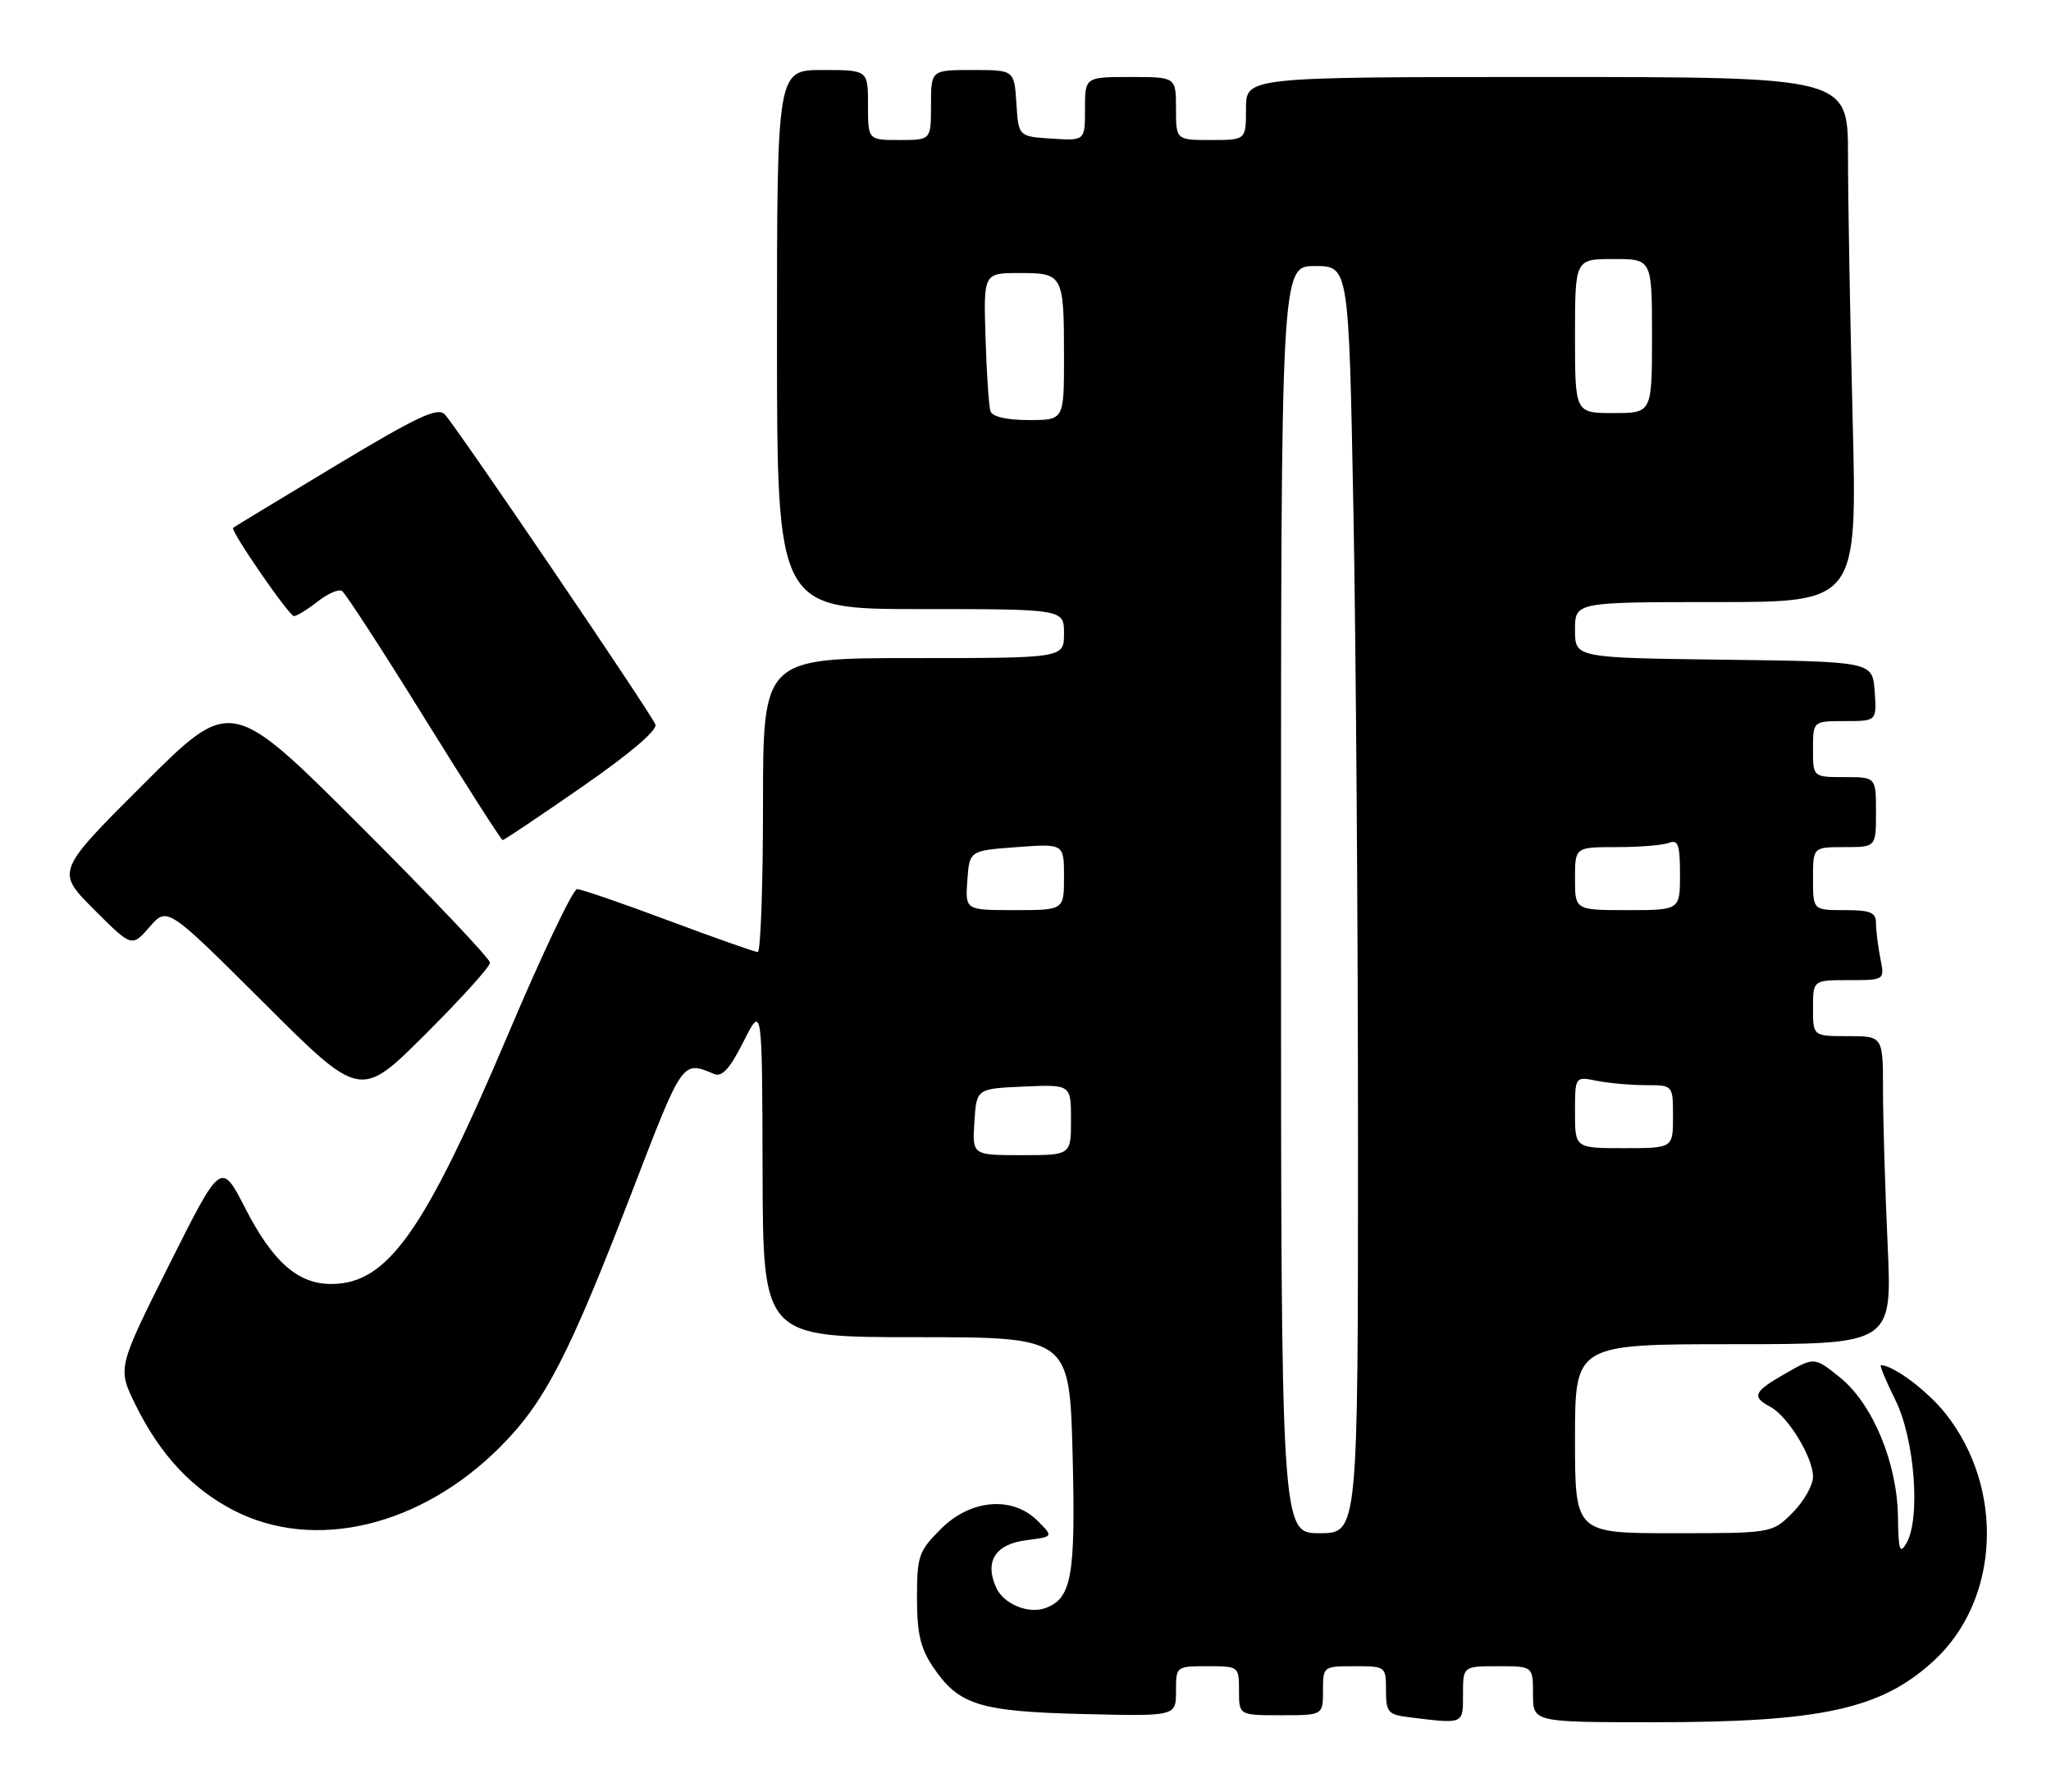 <?xml version="1.0" encoding="UTF-8" standalone="no"?>
<!DOCTYPE svg PUBLIC "-//W3C//DTD SVG 1.1//EN" "http://www.w3.org/Graphics/SVG/1.1/DTD/svg11.dtd" >
<svg xmlns="http://www.w3.org/2000/svg" xmlns:xlink="http://www.w3.org/1999/xlink" version="1.1" viewBox="0 0 293 256">
 <g >
 <path fill="currentColor"
d=" M 209.00 242.00 C 209.00 238.00 209.00 238.00 214.00 238.00 C 219.00 238.00 219.00 238.00 219.00 242.00 C 219.00 246.00 219.00 246.00 236.32 246.00 C 260.29 246.00 268.84 244.11 276.34 237.14 C 285.68 228.47 286.40 212.60 277.94 201.92 C 275.35 198.65 270.47 195.00 268.70 195.00 C 268.48 195.00 269.42 197.25 270.78 200.01 C 273.53 205.56 274.40 216.91 272.34 220.44 C 271.40 222.05 271.20 221.42 271.14 216.72 C 271.05 209.00 267.53 200.51 262.85 196.75 C 259.21 193.82 259.21 193.82 255.11 196.16 C 250.50 198.79 250.18 199.49 252.91 200.95 C 255.43 202.30 259.00 208.16 259.00 210.94 C 259.00 212.16 257.68 214.47 256.08 216.08 C 253.15 219.00 253.15 219.00 239.08 219.00 C 225.00 219.00 225.00 219.00 225.00 205.50 C 225.00 192.00 225.00 192.00 247.66 192.00 C 270.31 192.00 270.31 192.00 269.66 177.75 C 269.30 169.91 269.01 160.01 269.00 155.75 C 269.00 148.00 269.00 148.00 264.00 148.00 C 259.00 148.00 259.00 148.00 259.00 144.00 C 259.00 140.00 259.00 140.00 264.12 140.00 C 269.25 140.00 269.25 140.00 268.62 136.88 C 268.28 135.16 268.00 132.91 268.00 131.88 C 268.00 130.32 267.23 130.00 263.50 130.00 C 259.00 130.00 259.00 130.00 259.00 125.50 C 259.00 121.00 259.00 121.00 263.50 121.00 C 268.00 121.00 268.00 121.00 268.00 116.00 C 268.00 111.00 268.00 111.00 263.50 111.00 C 259.00 111.00 259.00 111.00 259.00 107.00 C 259.00 103.00 259.00 103.00 263.56 103.00 C 268.11 103.00 268.11 103.00 267.81 98.75 C 267.50 94.50 267.50 94.50 246.25 94.23 C 225.00 93.96 225.00 93.96 225.00 89.98 C 225.00 86.00 225.00 86.00 245.16 86.00 C 265.32 86.00 265.32 86.00 264.66 59.75 C 264.30 45.31 264.00 28.44 264.00 22.25 C 264.00 11.00 264.00 11.00 221.00 11.00 C 178.00 11.00 178.00 11.00 178.00 15.50 C 178.00 20.00 178.00 20.00 173.00 20.00 C 168.00 20.00 168.00 20.00 168.00 15.50 C 168.00 11.00 168.00 11.00 161.50 11.00 C 155.00 11.00 155.00 11.00 155.00 15.55 C 155.00 20.11 155.00 20.11 150.25 19.80 C 145.50 19.50 145.50 19.50 145.20 14.75 C 144.89 10.00 144.89 10.00 138.95 10.00 C 133.00 10.00 133.00 10.00 133.00 15.00 C 133.00 20.00 133.00 20.00 128.50 20.00 C 124.00 20.00 124.00 20.00 124.00 15.00 C 124.00 10.00 124.00 10.00 117.50 10.00 C 111.00 10.00 111.00 10.00 111.00 48.50 C 111.00 87.00 111.00 87.00 131.50 87.00 C 152.00 87.00 152.00 87.00 152.00 90.50 C 152.00 94.00 152.00 94.00 130.50 94.00 C 109.00 94.00 109.00 94.00 109.00 115.00 C 109.00 126.55 108.66 135.99 108.25 135.99 C 107.84 135.98 102.10 133.96 95.50 131.49 C 88.90 129.02 83.02 127.00 82.44 127.00 C 81.85 127.00 77.41 136.34 72.58 147.75 C 60.59 176.02 55.36 183.40 47.32 183.40 C 42.55 183.40 38.98 180.26 35.04 172.59 C 31.58 165.86 31.58 165.86 24.18 180.63 C 16.78 195.41 16.78 195.41 19.33 200.60 C 22.83 207.75 27.40 212.65 33.41 215.75 C 44.92 221.66 60.07 218.06 71.43 206.70 C 77.87 200.26 81.27 193.66 90.50 169.68 C 97.57 151.34 97.45 151.50 102.03 153.41 C 103.15 153.88 104.28 152.63 106.22 148.77 C 108.88 143.50 108.88 143.50 108.94 167.25 C 109.00 191.00 109.00 191.00 130.90 191.00 C 152.79 191.00 152.79 191.00 153.23 207.75 C 153.67 225.03 153.11 228.25 149.44 229.66 C 146.98 230.61 143.39 229.15 142.31 226.77 C 140.62 223.03 142.18 220.57 146.60 220.00 C 150.50 219.50 150.50 219.50 148.25 217.25 C 144.64 213.64 138.67 214.13 134.40 218.40 C 131.24 221.56 131.00 222.25 131.00 228.25 C 131.00 233.32 131.49 235.43 133.29 238.10 C 136.95 243.54 139.89 244.46 154.75 244.83 C 168.00 245.15 168.00 245.15 168.00 241.58 C 168.00 238.00 168.01 238.00 172.50 238.00 C 176.98 238.00 177.00 238.02 177.00 241.50 C 177.00 245.00 177.00 245.00 183.00 245.00 C 189.00 245.00 189.00 245.00 189.00 241.50 C 189.00 238.02 189.02 238.00 193.50 238.00 C 197.96 238.00 198.00 238.03 198.00 241.44 C 198.00 244.56 198.29 244.91 201.25 245.28 C 209.19 246.26 209.00 246.34 209.00 242.00 Z  M 70.00 137.51 C 70.00 136.94 61.68 128.16 51.50 118.00 C 33.00 99.53 33.00 99.53 20.50 112.00 C 8.00 124.47 8.00 124.47 13.41 129.89 C 18.83 135.31 18.83 135.31 21.37 132.40 C 23.90 129.50 23.90 129.50 37.69 143.24 C 51.48 156.99 51.48 156.99 60.74 147.76 C 65.83 142.69 70.00 138.08 70.00 137.51 Z  M 83.15 112.39 C 89.93 107.70 93.94 104.29 93.63 103.49 C 93.02 101.89 65.25 61.01 63.54 59.19 C 62.53 58.12 59.64 59.48 47.90 66.54 C 39.98 71.31 33.41 75.29 33.30 75.39 C 32.87 75.78 41.30 88.00 41.99 88.00 C 42.40 88.00 43.91 87.07 45.36 85.94 C 46.80 84.80 48.37 84.11 48.85 84.41 C 49.33 84.71 54.61 92.83 60.58 102.47 C 66.56 112.11 71.61 120.00 71.81 120.00 C 72.01 120.00 77.12 116.58 83.15 112.39 Z  M 183.00 128.50 C 183.00 38.00 183.00 38.00 187.84 38.00 C 192.68 38.00 192.68 38.00 193.34 72.66 C 193.70 91.73 194.00 132.45 194.00 163.16 C 194.00 219.00 194.00 219.00 188.50 219.00 C 183.00 219.00 183.00 219.00 183.00 128.50 Z  M 139.20 160.25 C 139.50 155.50 139.50 155.50 146.25 155.20 C 153.00 154.91 153.00 154.91 153.00 159.95 C 153.00 165.00 153.00 165.00 145.95 165.00 C 138.89 165.00 138.89 165.00 139.20 160.25 Z  M 225.00 158.88 C 225.00 153.75 225.00 153.75 228.12 154.38 C 229.84 154.72 232.99 155.00 235.12 155.00 C 239.00 155.00 239.00 155.00 239.00 159.50 C 239.00 164.00 239.00 164.00 232.00 164.00 C 225.00 164.00 225.00 164.00 225.00 158.88 Z  M 138.19 125.75 C 138.50 121.50 138.50 121.50 145.25 121.00 C 152.00 120.50 152.00 120.50 152.00 125.25 C 152.00 130.00 152.00 130.00 144.94 130.00 C 137.89 130.00 137.89 130.00 138.19 125.75 Z  M 225.00 125.50 C 225.00 121.00 225.00 121.00 230.92 121.00 C 234.17 121.00 237.55 120.73 238.42 120.39 C 239.73 119.89 240.00 120.65 240.00 124.89 C 240.00 130.00 240.00 130.00 232.50 130.00 C 225.00 130.00 225.00 130.00 225.00 125.50 Z  M 141.50 58.75 C 141.27 58.06 140.94 53.34 140.79 48.25 C 140.50 39.00 140.50 39.00 145.64 39.00 C 151.89 39.00 152.00 39.21 152.00 51.08 C 152.00 60.00 152.00 60.00 146.97 60.00 C 143.84 60.00 141.77 59.53 141.50 58.75 Z  M 225.00 48.00 C 225.00 37.00 225.00 37.00 230.50 37.00 C 236.00 37.00 236.00 37.00 236.00 48.00 C 236.00 59.00 236.00 59.00 230.50 59.00 C 225.00 59.00 225.00 59.00 225.00 48.00 Z "/>
</g>
</svg>